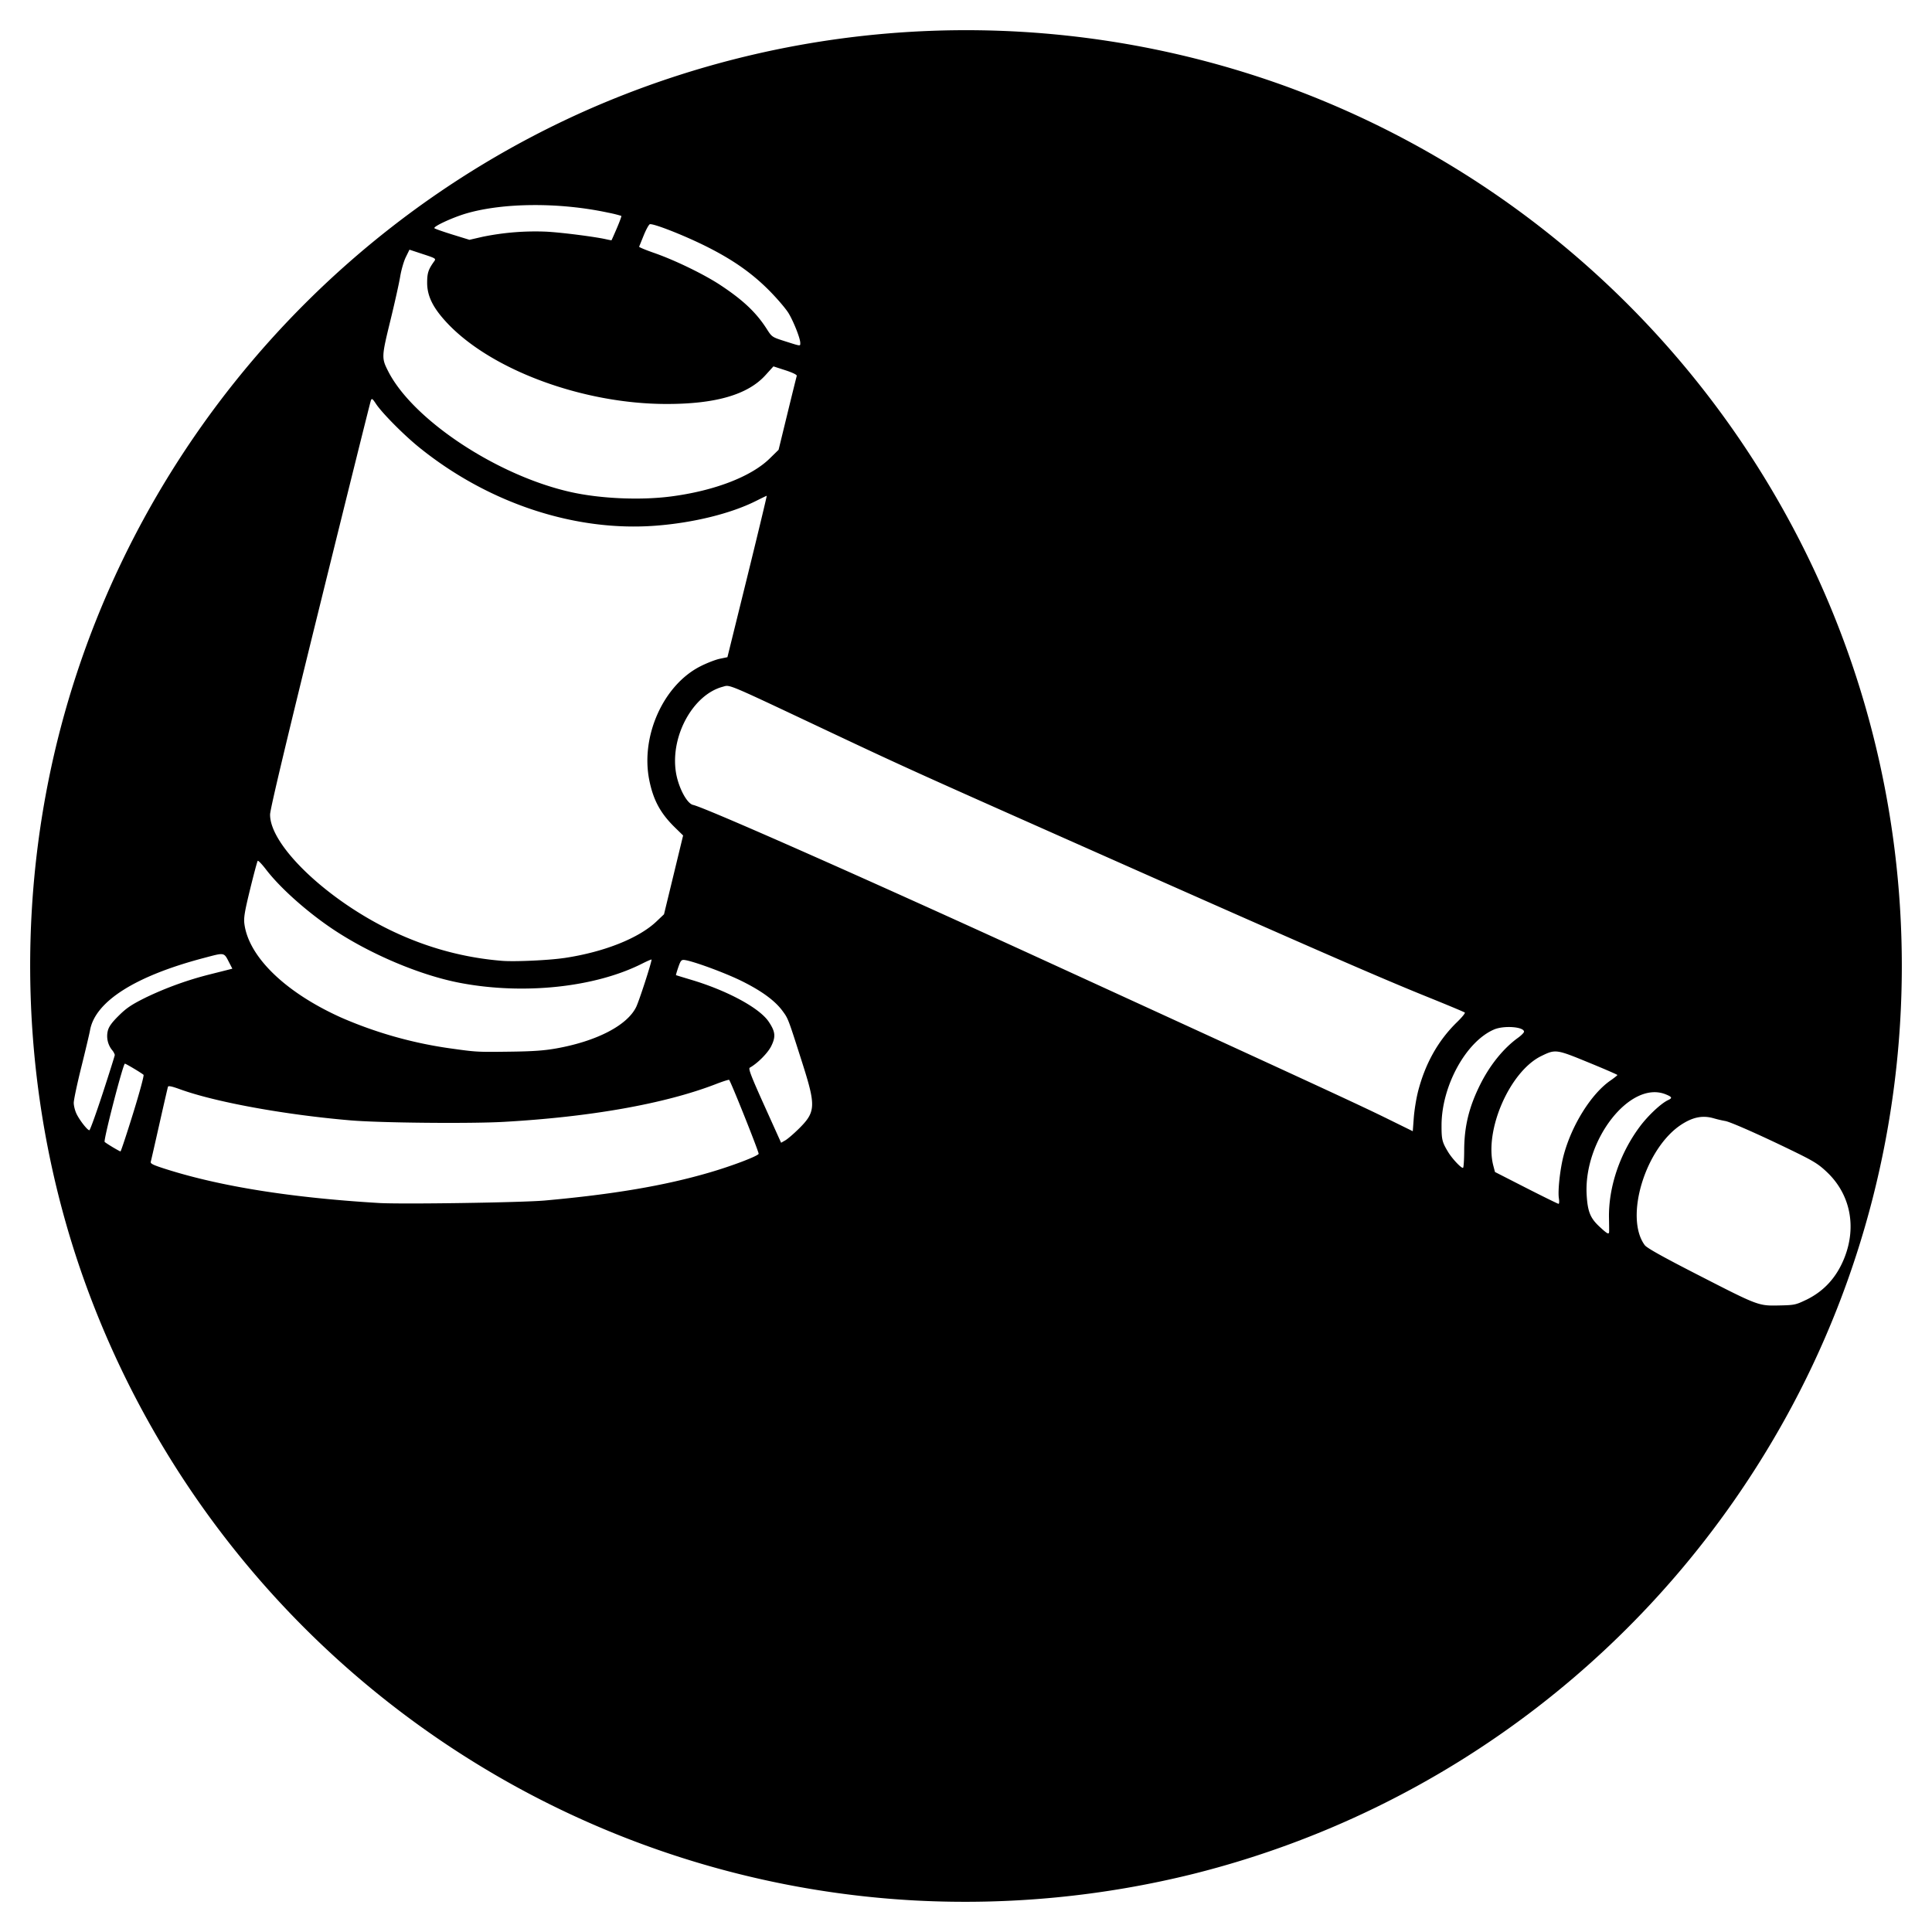 <svg xmlns="http://www.w3.org/2000/svg" width="64" height="64"><path d="M30.333 62.957a30.937 30.937 0 0 1-13.319-3.816A31.089 31.089 0 0 1 2.841 42.554c-1.916-5.28-2.35-11.112-1.24-16.673 1.955-9.783 8.61-18.105 17.744-22.19a31.117 31.117 0 0 1 23.222-.843 31.073 31.073 0 0 1 16.576 14.167c5.143 9.28 5.143 20.687 0 29.968-4.18 7.542-11.254 12.991-19.584 15.085a31.378 31.378 0 0 1-9.226.889zM59.82 43.065c.6-.288 1.022-.75 1.28-1.402.41-1.04.19-2.11-.586-2.841-.284-.268-.44-.364-1.179-.722-1.069-.52-2.036-.946-2.189-.966a3.934 3.934 0 0 1-.388-.092c-.356-.1-.676-.037-1.053.206-1.2.775-1.902 3.078-1.22 4 .066.09.583.38 1.695.95 2.104 1.079 2.059 1.062 2.796 1.046.458-.01.517-.022.844-.18zm-6.516-2.258c.002-.032 0-.231-.004-.442-.023-1.033.36-2.165 1.032-3.059.275-.365.7-.76.926-.864.149-.068.132-.106-.083-.192-1.173-.47-2.727 1.521-2.614 3.346.034.544.12.755.42 1.035.26.242.315.272.323.176zm-35.261-1.038c2.277-.205 3.971-.492 5.456-.927.749-.218 1.602-.543 1.632-.62.017-.046-.918-2.39-.978-2.45-.011-.012-.213.052-.447.143-1.68.648-4.132 1.085-7.015 1.248-1.106.063-4.102.034-5.076-.049-2.189-.186-4.49-.607-5.659-1.033-.264-.096-.38-.12-.392-.08-.01.03-.138.584-.283 1.229-.145.645-.274 1.209-.286 1.252-.019.066.073.11.507.248 1.817.576 4.153.947 7.052 1.121.746.045 4.739-.015 5.489-.082zm33.597-.073c-.04-.248.04-.978.156-1.417.262-.996.91-2.037 1.545-2.48.13-.09.236-.175.237-.188 0-.013-.43-.2-.958-.416-1.071-.44-1.093-.442-1.566-.211-1.04.51-1.891 2.456-1.586 3.63l.055.21 1.032.527c.567.289 1.05.526 1.073.527.023.002.028-.08.012-.182zm-3.137-1.585c.002-.8.16-1.444.536-2.195.323-.643.766-1.19 1.246-1.537.11-.08.2-.17.2-.202 0-.164-.667-.214-.994-.073-.929.4-1.737 1.874-1.738 3.173-.001.475.02.558.22.888.136.224.445.55.493.52.02-.012.036-.27.037-.574zM4.405 36.895c.214-.688.371-1.267.35-1.29-.056-.054-.581-.369-.618-.369-.06 0-.717 2.544-.67 2.591.05.05.485.311.525.315.013.002.2-.56.413-1.247zm22.03.523c.595-.583.605-.758.128-2.252-.46-1.441-.454-1.423-.64-1.676-.251-.342-.694-.666-1.36-.995-.556-.274-1.62-.664-1.894-.695-.097-.01-.124.022-.2.242-.048.14-.082.258-.076.261.007.004.24.075.517.158 1.19.357 2.25.93 2.554 1.384.221.328.239.493.086.805-.113.231-.452.573-.712.718-.054.03.04.277.485 1.263l.552 1.224.137-.078c.075-.043.265-.205.423-.36zm20.53-1.225c.238-.947.67-1.721 1.306-2.339.159-.154.272-.294.253-.312-.019-.018-.594-.258-1.278-.534-1.639-.662-4.156-1.762-11.94-5.22-4.934-2.191-5.416-2.41-7.788-3.528-3.541-1.67-3.32-1.578-3.58-1.509-.972.26-1.72 1.604-1.553 2.793.07.506.362 1.074.574 1.12.39.082 5.831 2.49 11.526 5.1 9.236 4.233 10.55 4.84 11.494 5.305l.821.404.033-.44c.018-.243.078-.62.133-.84zm-43.562.022c.22-.674.4-1.246.4-1.27a.457.457 0 0 0-.093-.164.741.741 0 0 1-.136-.645c.036-.134.141-.277.367-.498.256-.253.426-.365.898-.599a11.24 11.24 0 0 1 2.107-.76l.575-.145.176-.045-.09-.174c-.197-.38-.142-.368-.854-.181-2.28.6-3.605 1.444-3.772 2.402-.018.102-.146.644-.285 1.204-.14.56-.253 1.097-.253 1.193 0 .096.041.26.092.365.104.215.361.543.425.543.023 0 .222-.552.443-1.226zm15.037-1.487c1.333-.24 2.339-.763 2.634-1.37.099-.202.51-1.47.51-1.571 0-.013-.144.049-.32.138-1.565.787-3.936 1.036-6.037.632-1.322-.254-2.987-.961-4.223-1.792-.857-.577-1.737-1.366-2.194-1.965-.134-.174-.256-.302-.273-.283-.017.019-.13.442-.252.94-.183.75-.215.947-.189 1.149.144 1.096 1.361 2.273 3.21 3.104a13.86 13.86 0 0 0 3.546 1.01c.938.132.93.132 2.04.118.772-.01 1.136-.036 1.548-.11zm.235-2.99c1.321-.194 2.488-.656 3.075-1.217l.246-.234.317-1.306.316-1.305-.266-.26c-.483-.471-.72-.906-.854-1.569-.296-1.463.47-3.163 1.703-3.78.212-.107.497-.217.635-.245l.25-.052.66-2.673c.362-1.47.65-2.673.642-2.673-.01 0-.167.076-.35.168-.832.419-2.075.726-3.327.822-2.673.205-5.537-.74-7.827-2.586-.506-.407-1.237-1.143-1.44-1.45-.115-.174-.138-.19-.169-.114-.019.048-.778 3.096-1.685 6.772-1.11 4.494-1.652 6.77-1.654 6.944-.011 1.034 1.93 2.872 4.112 3.894 1.147.537 2.34.856 3.575.955.411.033 1.532-.017 2.041-.092zm3.551-15.292c1.44-.187 2.663-.658 3.276-1.262l.29-.284.292-1.197c.16-.658.3-1.221.31-1.252.01-.035-.133-.106-.378-.186l-.395-.128-.263.29c-.588.65-1.66.96-3.305.955-2.753-.007-5.776-1.126-7.236-2.677-.472-.502-.668-.896-.667-1.341 0-.321.04-.44.232-.706.067-.092.054-.1-.375-.241l-.443-.146-.121.247c-.067.136-.15.424-.186.64-.035.217-.183.88-.328 1.473-.29 1.186-.292 1.23-.073 1.662.816 1.614 3.622 3.469 6.065 4.01.978.217 2.3.274 3.305.143zm4.284-5.086c0-.148-.21-.683-.381-.974-.087-.148-.38-.492-.651-.765-.593-.597-1.252-1.052-2.173-1.503-.727-.356-1.682-.726-1.78-.689-.034.014-.125.18-.202.37l-.151.373c-.008.016.214.108.492.205.699.243 1.665.713 2.209 1.073.75.497 1.18.905 1.528 1.449.17.266.175.269.605.406.532.169.504.166.504.055zm-6.077-3.798c.092-.216.16-.4.15-.41a4.16 4.16 0 0 0-.435-.107c-1.597-.344-3.458-.335-4.696.024-.457.133-1.116.438-1.06.492.02.02.29.114.598.21l.561.173.431-.099a8.674 8.674 0 0 1 2.13-.17c.51.028 1.61.169 1.97.252.09.02.169.035.174.032.005-.002.084-.181.177-.397z"/></svg>